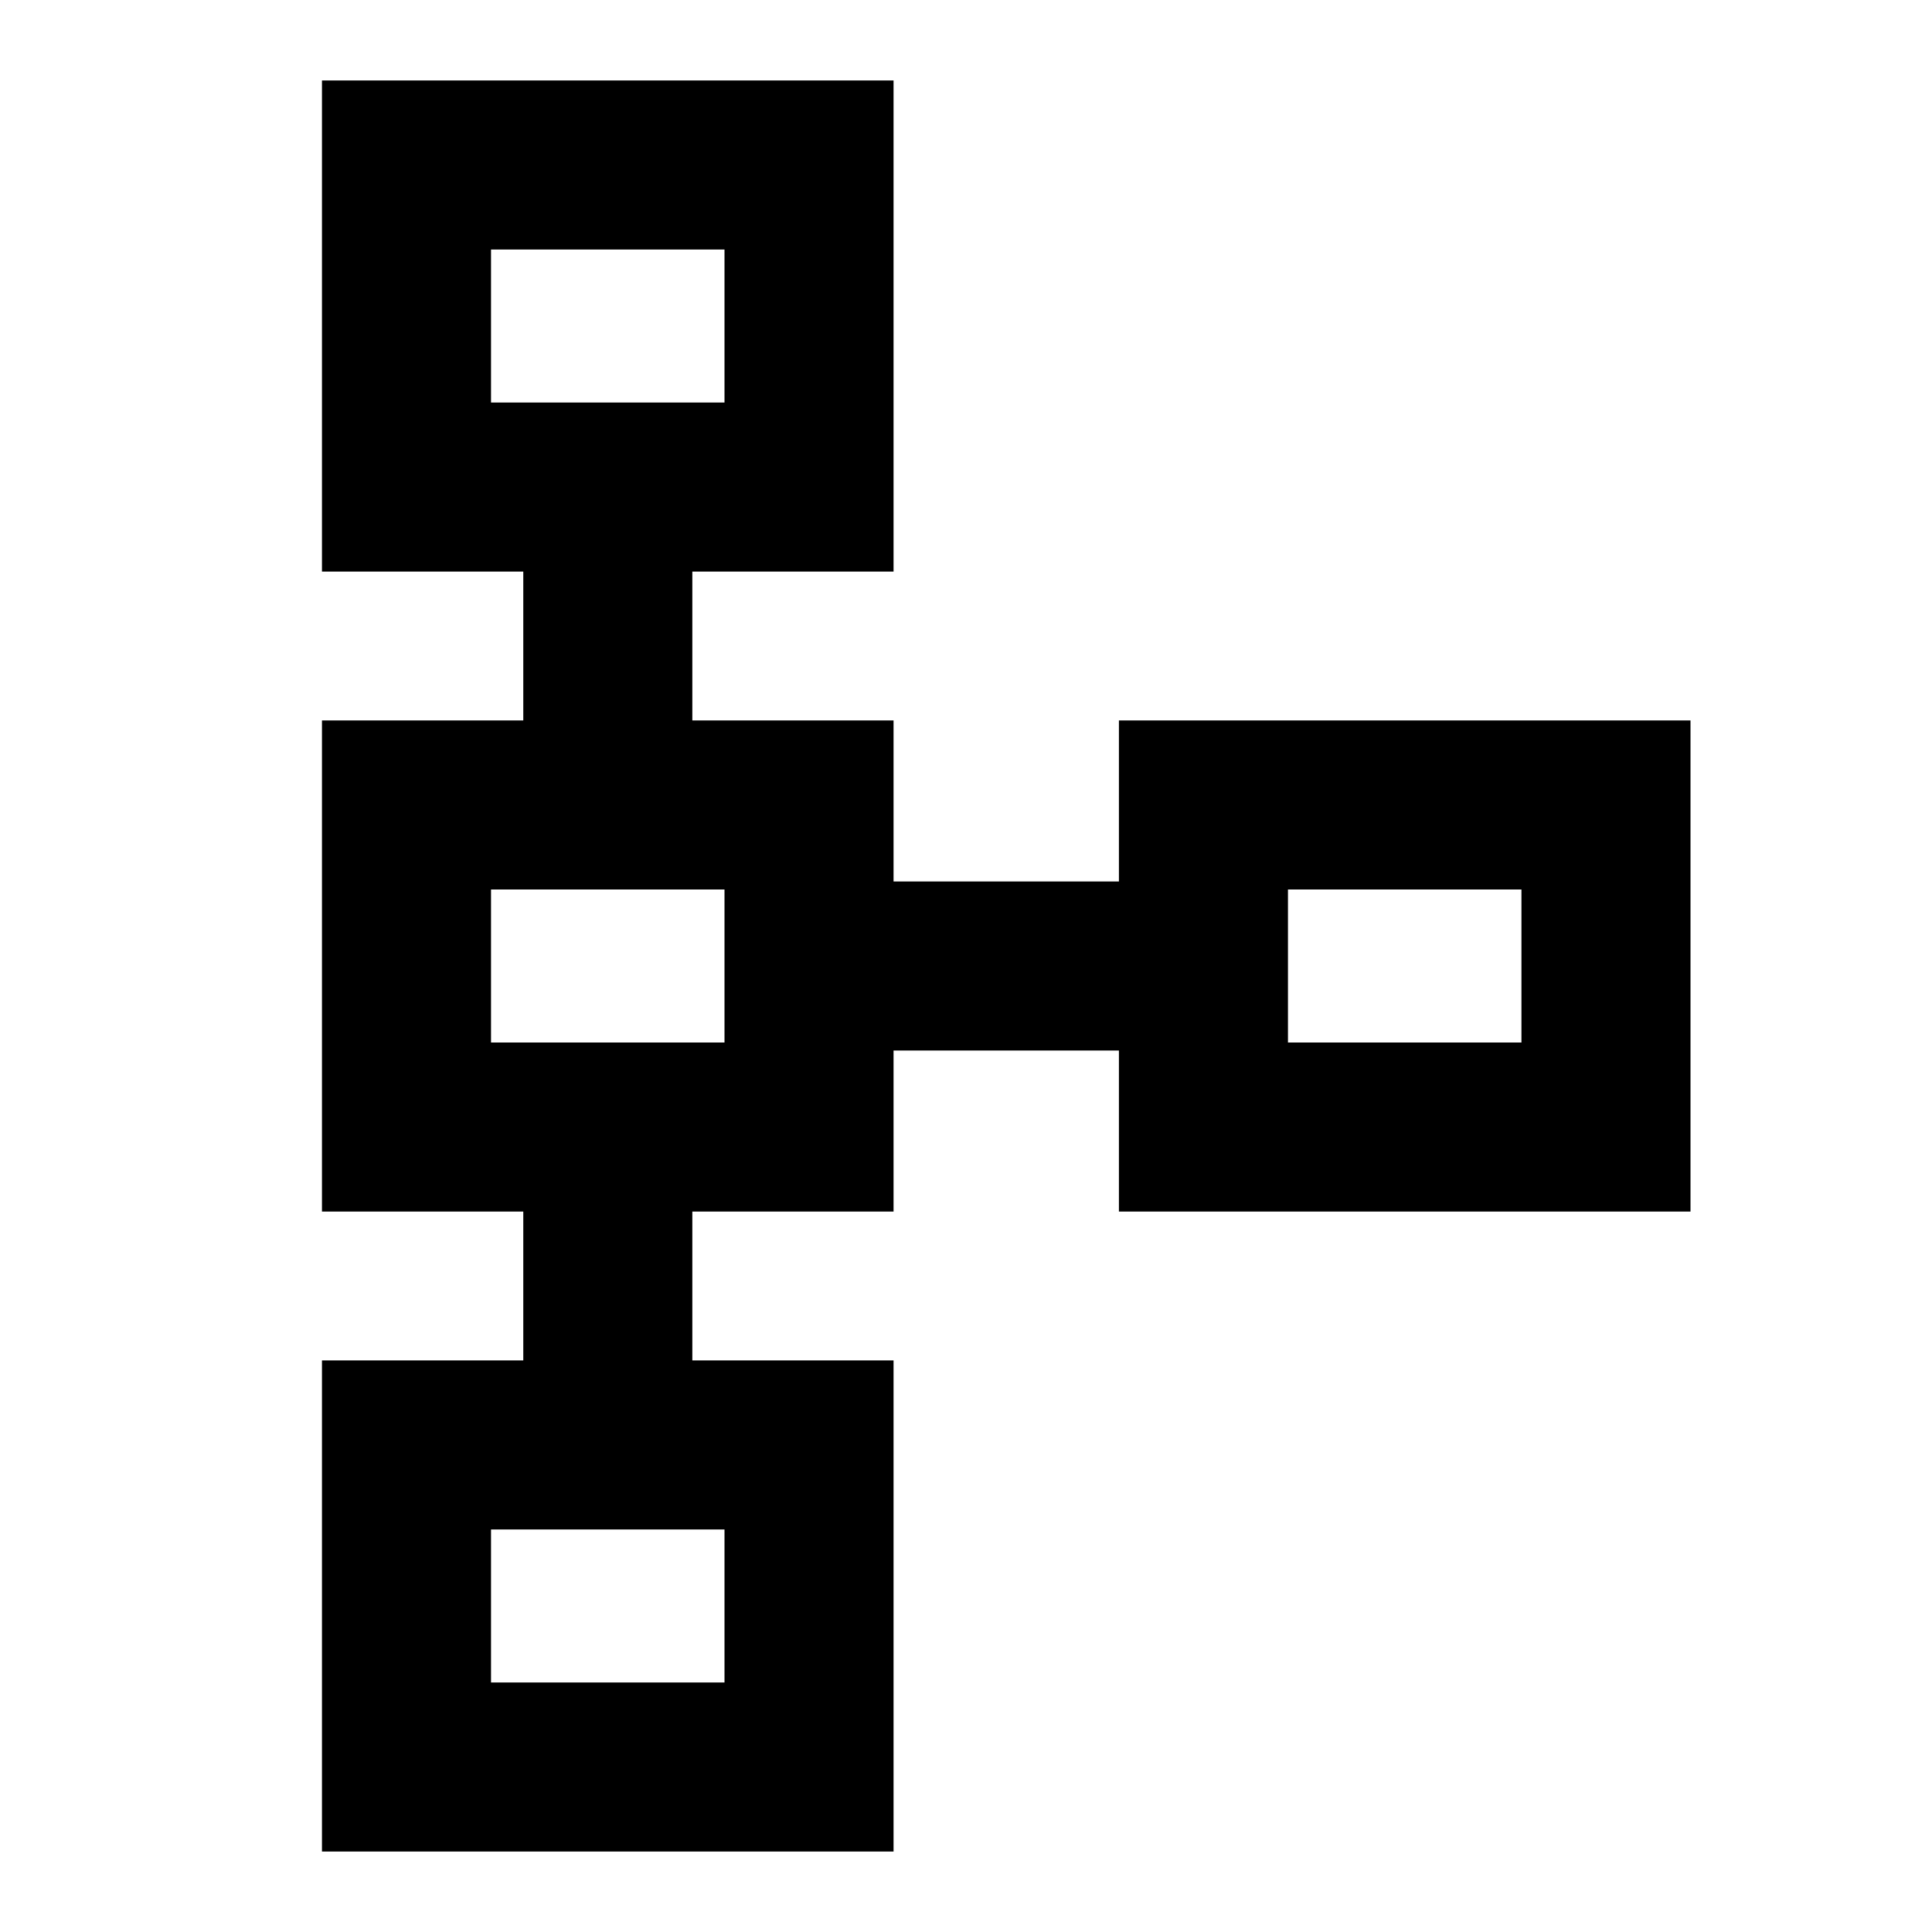 <svg xmlns="http://www.w3.org/2000/svg" height="20" width="20"><path d="M3.333 19.167v-5.084h2.084v-1.541H3.333V7.458h2.084V5.917H3.333V.833H9.25v5.084H7.167v1.541H9.25v1.667h2.333V7.458H17.5v5.084h-5.917v-1.667H9.25v1.667H7.167v1.541H9.25v5.084Zm1.75-1.75H7.5v-1.584H5.083Zm0-6.625H7.5V9.208H5.083Zm8.25 0h2.417V9.208h-2.417Zm-8.25-6.625H7.5V2.583H5.083Zm1.209-.792Zm0 6.625Zm8.25 0Zm-8.25 6.625Z"/></svg>